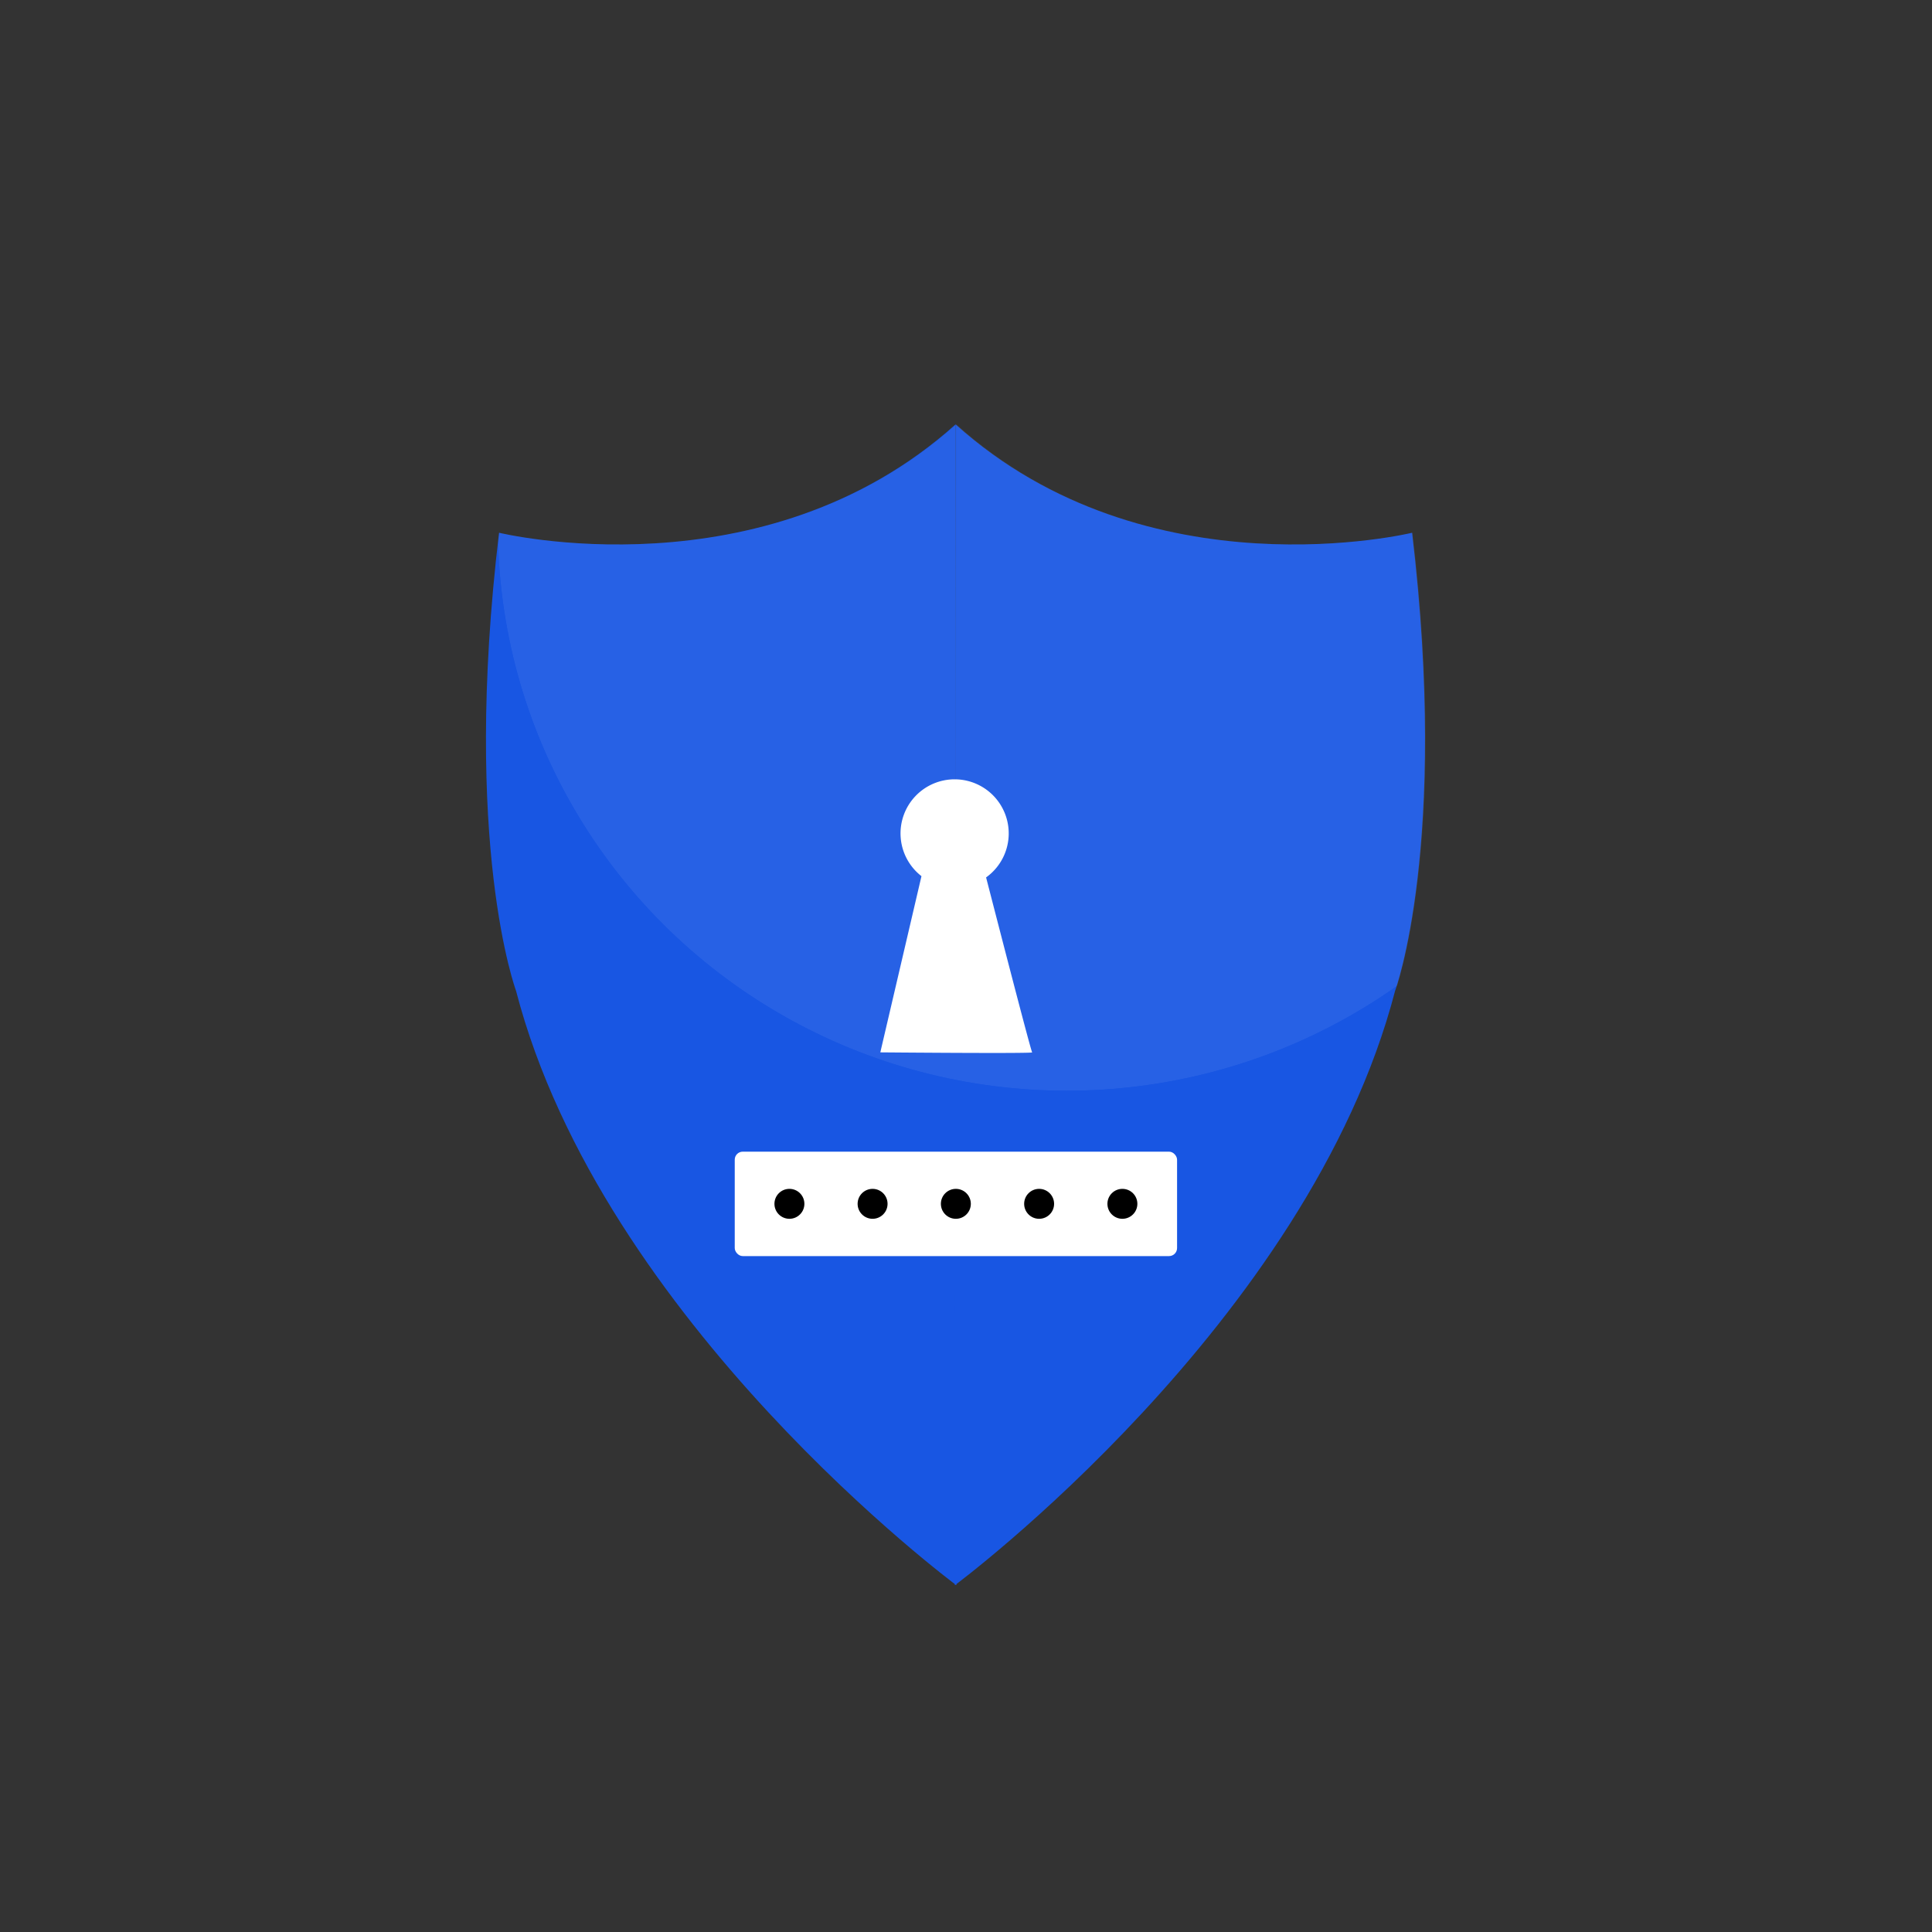 <svg xmlns="http://www.w3.org/2000/svg" xmlns:xlink="http://www.w3.org/1999/xlink" viewBox="0 0 200 200"><rect x="0" y="0" width="200" height="200" fill="#333333" stroke="none"/><defs><style>.cls-1{fill:none;}.cls-2{isolation:isolate;}.cls-3{fill:#1856e3;}.cls-4{opacity:0.17;}.cls-5{clip-path:url(#clip-path);}.cls-6{opacity:0.4;mix-blend-mode:lighten;}.cls-7{fill:#fff;}</style><clipPath id="clip-path"><ellipse class="cls-1" cx="110.43" cy="54.53" rx="58.89" ry="58.38"/></clipPath></defs><g class="cls-2"><g id="Layer_1" data-name="Layer 1"><path class="cls-3" d="M51.66,55.15c-3.86,32.34,1.76,47.42,1.76,47.42C62.35,136.93,99,164.1,99,164.1L98.92,43.93C79,61.81,51.66,55.15,51.66,55.15Z"/><path class="cls-3" d="M146.18,55.15S118.8,61.81,98.92,43.93L98.85,164.1s36.64-27.17,45.57-61.53C144.42,102.57,150,87.49,146.18,55.15Z"/><g class="cls-4"><g class="cls-5"><g class="cls-6"><path class="cls-7" d="M51.69,55.15c-3.85,32.34,1.77,47.42,1.77,47.42C62.39,136.93,99,164.1,99,164.1L99,43.93C79.07,61.81,51.69,55.15,51.69,55.15Z"/><path class="cls-7" d="M146.22,55.15S118.84,61.81,99,43.93L98.88,164.1s36.64-27.17,45.57-61.53C144.45,102.57,150.07,87.49,146.22,55.15Z"/></g></g></g><path class="cls-7" d="M102.08,90.83a5.6,5.6,0,1,0-6.69-.13l-4.26,18.24s15.86.14,15.72,0S102.9,94,102.08,90.83Z"/><rect class="cls-7" x="76.06" y="119.22" width="45.79" height="10.81" rx="0.83"/><circle cx="81.72" cy="124.62" r="1.55"/><circle cx="90.33" cy="124.62" r="1.55"/><circle cx="98.95" cy="124.62" r="1.55"/><circle cx="107.57" cy="124.62" r="1.55"/><circle cx="116.19" cy="124.62" r="1.55"/></g></g></svg>
